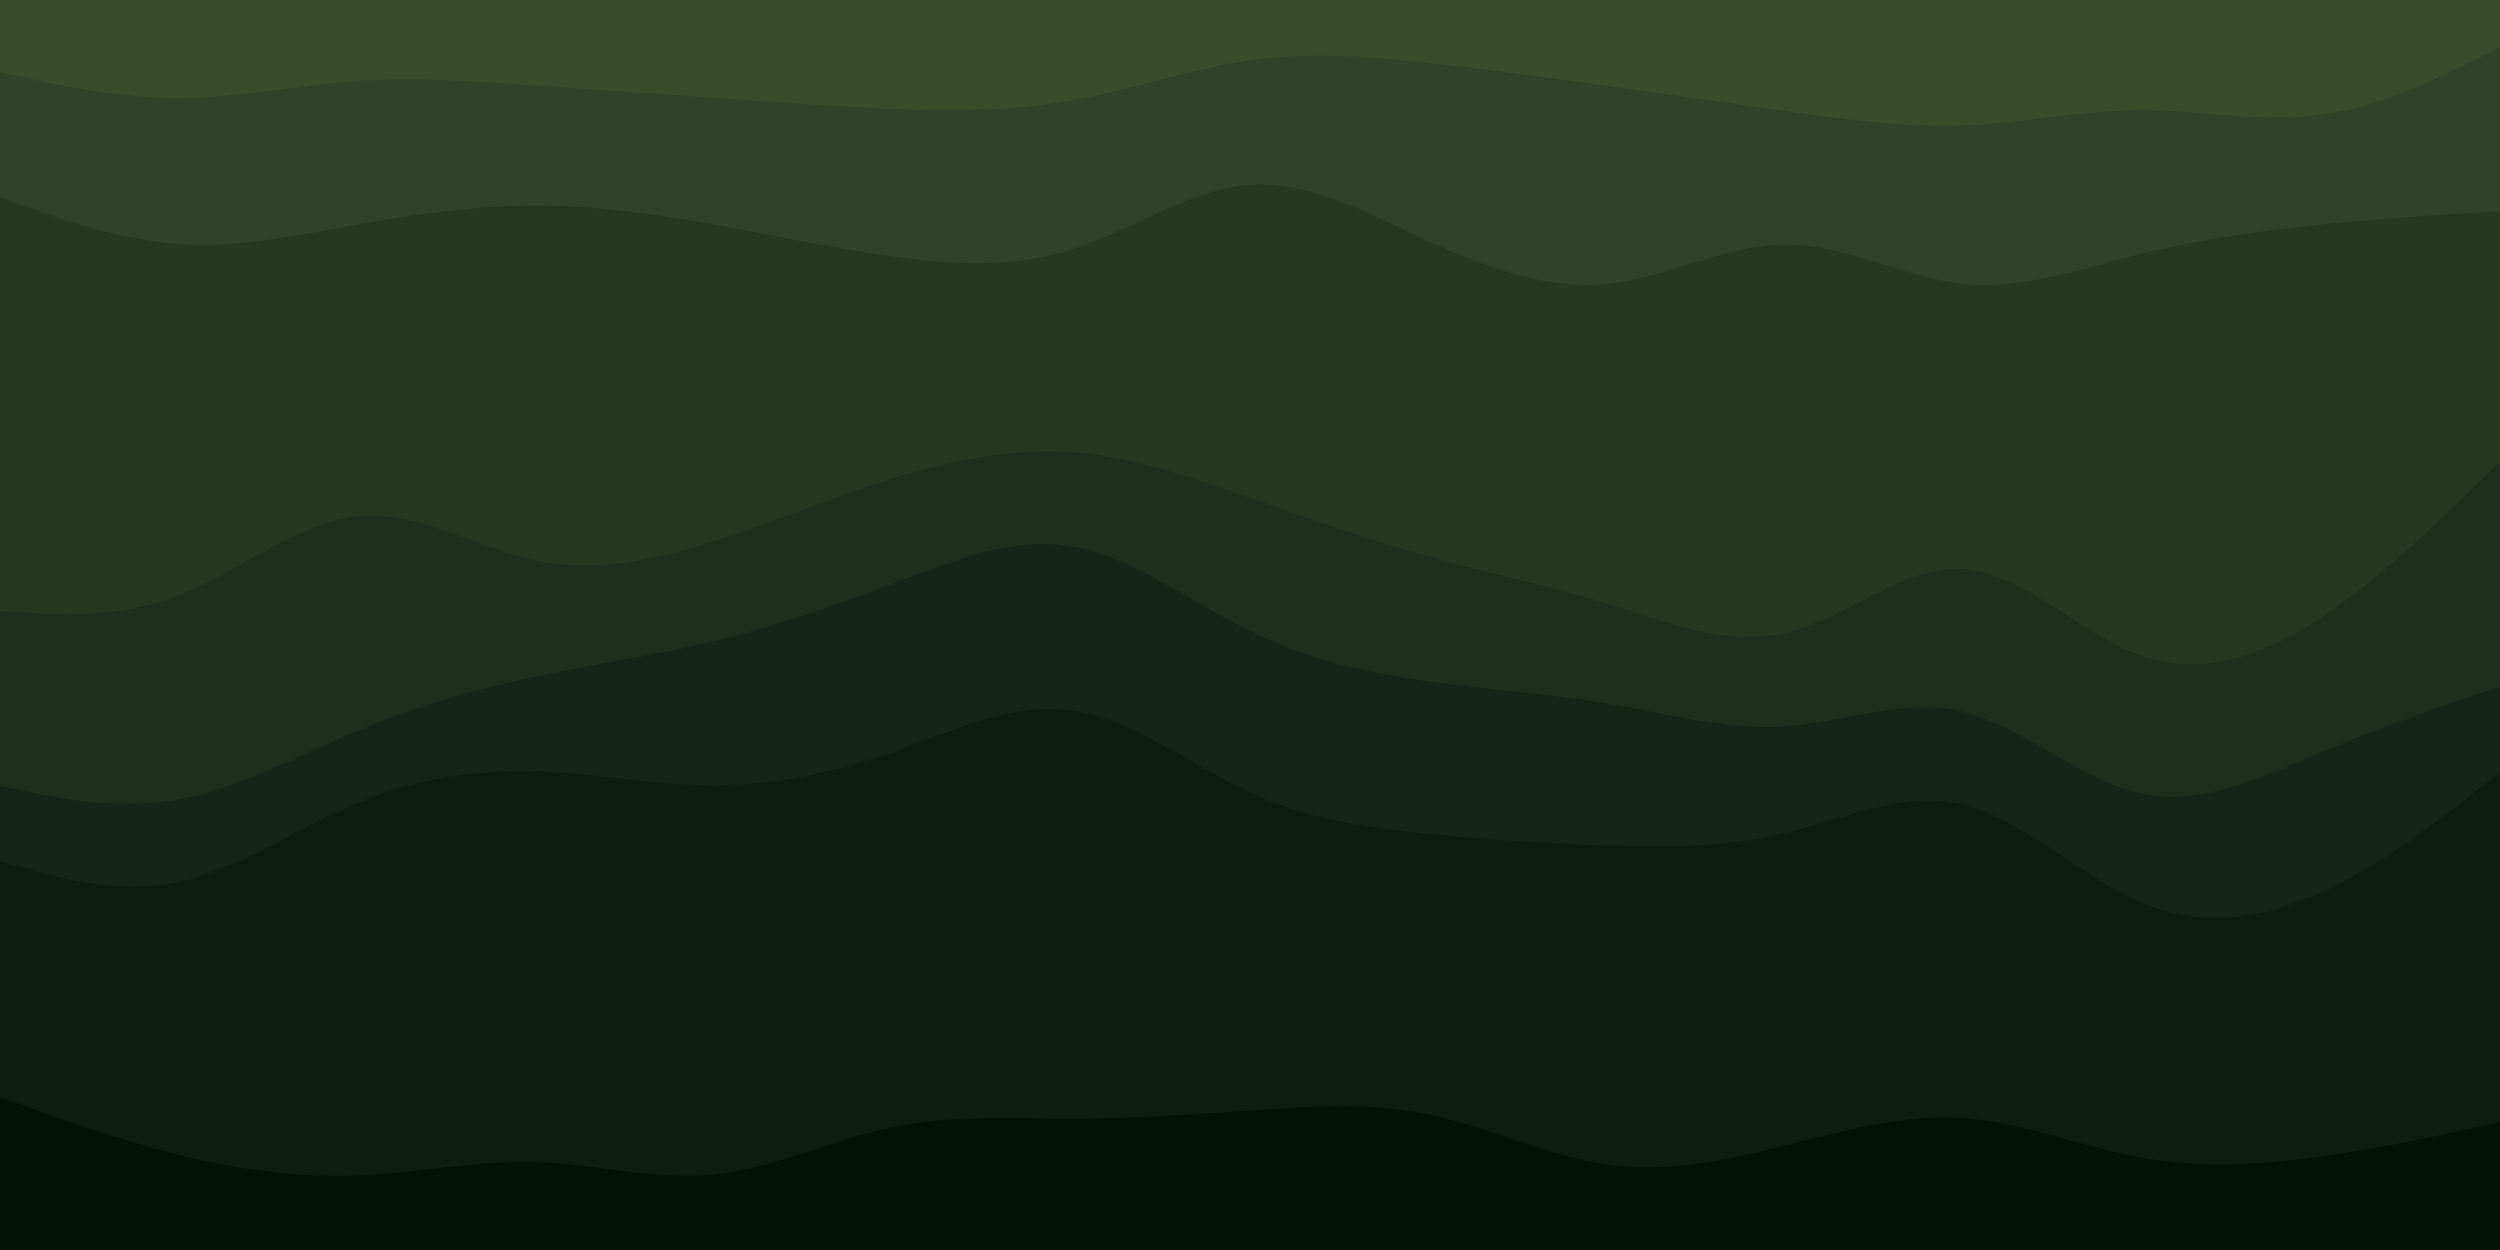 <svg id="visual" viewBox="0 0 900 450" width="900" height="450" xmlns="http://www.w3.org/2000/svg" xmlns:xlink="http://www.w3.org/1999/xlink" version="1.1"><path d="M0 28L10.7 30.3C21.3 32.7 42.7 37.3 64.2 37.3C85.7 37.3 107.3 32.7 128.8 31.2C150.3 29.7 171.7 31.3 193 32.8C214.3 34.3 235.7 35.7 257 37.2C278.3 38.7 299.7 40.3 321.2 41.2C342.7 42 364.3 42 385.8 38.2C407.3 34.3 428.7 26.7 450 23.7C471.3 20.7 492.7 22.3 514.2 24.7C535.7 27 557.3 30 578.8 33C600.3 36 621.7 39 643 42C664.3 45 685.7 48 707 47.2C728.3 46.3 749.7 41.7 771.2 41.7C792.7 41.7 814.3 46.3 835.8 43.3C857.3 40.3 878.7 29.7 889.3 24.3L900 19L900 0L889.3 0C878.7 0 857.3 0 835.8 0C814.3 0 792.7 0 771.2 0C749.7 0 728.3 0 707 0C685.7 0 664.3 0 643 0C621.7 0 600.3 0 578.8 0C557.3 0 535.7 0 514.2 0C492.7 0 471.3 0 450 0C428.7 0 407.3 0 385.8 0C364.3 0 342.7 0 321.2 0C299.7 0 278.3 0 257 0C235.7 0 214.3 0 193 0C171.7 0 150.3 0 128.8 0C107.3 0 85.7 0 64.2 0C42.7 0 21.3 0 10.7 0L0 0Z" fill="#3a4c2c"></path><path d="M0 73L10.7 76.8C21.3 80.7 42.7 88.3 64.2 89.8C85.7 91.3 107.3 86.7 128.8 82.8C150.3 79 171.7 76 193 76C214.3 76 235.7 79 257 82.8C278.3 86.7 299.7 91.3 321.2 94.3C342.7 97.3 364.3 98.7 385.8 91.8C407.3 85 428.7 70 450 68.5C471.3 67 492.7 79 514.2 88.8C535.7 98.7 557.3 106.3 578.8 104.2C600.3 102 621.7 90 643 90C664.3 90 685.7 102 707 104.2C728.3 106.3 749.7 98.7 771.2 93.3C792.7 88 814.3 85 835.8 82.8C857.3 80.7 878.7 79.3 889.3 78.7L900 78L900 17L889.3 22.3C878.7 27.7 857.3 38.3 835.8 41.3C814.3 44.3 792.7 39.7 771.2 39.7C749.7 39.7 728.3 44.3 707 45.2C685.7 46 664.3 43 643 40C621.7 37 600.3 34 578.8 31C557.3 28 535.7 25 514.2 22.7C492.7 20.3 471.3 18.7 450 21.7C428.7 24.7 407.3 32.3 385.8 36.2C364.3 40 342.7 40 321.2 39.2C299.7 38.3 278.3 36.7 257 35.2C235.7 33.7 214.3 32.3 193 30.8C171.7 29.3 150.3 27.7 128.8 29.2C107.3 30.7 85.7 35.3 64.2 35.3C42.7 35.3 21.3 30.7 10.7 28.3L0 26Z" fill="#304227"></path><path d="M0 222L10.7 222.7C21.3 223.3 42.7 224.7 64.2 216.3C85.7 208 107.3 190 128.8 187.8C150.3 185.7 171.7 199.3 193 203.8C214.3 208.3 235.7 203.7 257 196.8C278.3 190 299.7 181 321.2 174.3C342.7 167.7 364.3 163.3 385.8 164.8C407.3 166.3 428.7 173.7 450 181.2C471.3 188.7 492.7 196.3 514.2 202.3C535.7 208.3 557.3 212.7 578.8 219.3C600.3 226 621.7 235 643 229.8C664.3 224.7 685.7 205.3 707 206.8C728.3 208.3 749.7 230.7 771.2 238.2C792.7 245.7 814.3 238.3 835.8 224.2C857.3 210 878.7 189 889.3 178.5L900 168L900 76L889.3 76.7C878.7 77.3 857.3 78.7 835.8 80.8C814.3 83 792.7 86 771.2 91.3C749.7 96.7 728.3 104.3 707 102.2C685.7 100 664.3 88 643 88C621.7 88 600.3 100 578.8 102.2C557.3 104.3 535.7 96.7 514.2 86.8C492.7 77 471.3 65 450 66.5C428.7 68 407.3 83 385.8 89.8C364.3 96.7 342.7 95.3 321.2 92.3C299.7 89.3 278.3 84.7 257 80.8C235.7 77 214.3 74 193 74C171.7 74 150.3 77 128.8 80.8C107.3 84.7 85.7 89.3 64.2 87.8C42.7 86.3 21.3 78.7 10.7 74.8L0 71Z" fill="#273821"></path><path d="M0 285L10.7 287.2C21.3 289.3 42.7 293.7 64.2 289.8C85.7 286 107.3 274 128.8 265C150.3 256 171.7 250 193 245.5C214.3 241 235.7 238 257 232.8C278.3 227.7 299.7 220.3 321.2 212.2C342.7 204 364.3 195 385.8 198.7C407.3 202.3 428.7 218.7 450 229.2C471.3 239.7 492.7 244.3 514.2 247.3C535.7 250.3 557.3 251.7 578.8 255.3C600.3 259 621.7 265 643 263.5C664.3 262 685.7 253 707 258.3C728.3 263.7 749.7 283.3 771.2 287.8C792.7 292.3 814.3 281.7 835.8 272.7C857.3 263.7 878.7 256.3 889.3 252.7L900 249L900 166L889.3 176.5C878.7 187 857.3 208 835.8 222.2C814.3 236.3 792.7 243.7 771.2 236.2C749.7 228.7 728.3 206.3 707 204.8C685.7 203.3 664.3 222.7 643 227.8C621.7 233 600.3 224 578.8 217.3C557.3 210.7 535.7 206.3 514.2 200.3C492.7 194.3 471.3 186.7 450 179.2C428.7 171.7 407.3 164.3 385.8 162.8C364.3 161.3 342.7 165.7 321.2 172.3C299.7 179 278.3 188 257 194.8C235.7 201.7 214.3 206.3 193 201.8C171.7 197.3 150.3 183.7 128.8 185.8C107.3 188 85.7 206 64.2 214.3C42.7 222.7 21.3 221.3 10.7 220.7L0 220Z" fill="#1e2f1c"></path><path d="M0 312L10.7 315C21.3 318 42.7 324 64.2 319.5C85.7 315 107.3 300 128.8 291C150.3 282 171.7 279 193 279.7C214.3 280.3 235.7 284.7 257 284.7C278.3 284.7 299.7 280.3 321.2 272.8C342.7 265.3 364.3 254.7 385.8 257.7C407.3 260.7 428.7 277.3 450 287.2C471.3 297 492.7 300 514.2 302.2C535.7 304.3 557.3 305.7 578.8 306.3C600.3 307 621.7 307 643 301.8C664.3 296.7 685.7 286.3 707 291.7C728.3 297 749.7 318 771.2 327C792.7 336 814.3 333 835.8 323.2C857.3 313.3 878.7 296.7 889.3 288.3L900 280L900 247L889.3 250.7C878.7 254.3 857.3 261.7 835.8 270.7C814.3 279.7 792.7 290.3 771.2 285.8C749.7 281.3 728.3 261.7 707 256.3C685.7 251 664.3 260 643 261.5C621.7 263 600.3 257 578.8 253.3C557.3 249.7 535.7 248.3 514.2 245.3C492.7 242.3 471.3 237.7 450 227.2C428.7 216.7 407.3 200.3 385.8 196.7C364.3 193 342.7 202 321.2 210.2C299.7 218.3 278.3 225.7 257 230.8C235.7 236 214.3 239 193 243.5C171.7 248 150.3 254 128.8 263C107.3 272 85.7 284 64.2 287.8C42.7 291.7 21.3 287.3 10.7 285.2L0 283Z" fill="#162517"></path><path d="M0 397L10.7 400.8C21.3 404.7 42.7 412.3 64.2 417.7C85.7 423 107.3 426 128.8 425.2C150.3 424.3 171.7 419.7 193 420.3C214.3 421 235.7 427 257 424.8C278.3 422.7 299.7 412.3 321.2 407.8C342.7 403.3 364.3 404.7 385.8 404.7C407.3 404.7 428.7 403.3 450 401.8C471.3 400.3 492.7 398.7 514.2 403.2C535.7 407.7 557.3 418.3 578.8 421.3C600.3 424.3 621.7 419.7 643 414.3C664.3 409 685.7 403 707 404.5C728.3 406 749.7 415 771.2 418.8C792.7 422.7 814.3 421.3 835.8 418.3C857.3 415.3 878.7 410.7 889.3 408.3L900 406L900 278L889.3 286.3C878.7 294.7 857.3 311.3 835.8 321.2C814.3 331 792.7 334 771.2 325C749.7 316 728.3 295 707 289.7C685.7 284.3 664.3 294.7 643 299.8C621.7 305 600.3 305 578.8 304.3C557.3 303.7 535.7 302.3 514.2 300.2C492.7 298 471.3 295 450 285.2C428.7 275.3 407.3 258.7 385.8 255.7C364.3 252.7 342.7 263.3 321.2 270.8C299.7 278.3 278.3 282.7 257 282.7C235.7 282.7 214.3 278.3 193 277.7C171.7 277 150.3 280 128.8 289C107.3 298 85.7 313 64.2 317.5C42.7 322 21.3 316 10.7 313L0 310Z" fill="#0f1c10"></path><path d="M0 451L10.7 451C21.3 451 42.7 451 64.2 451C85.7 451 107.3 451 128.8 451C150.3 451 171.7 451 193 451C214.3 451 235.7 451 257 451C278.3 451 299.7 451 321.2 451C342.7 451 364.3 451 385.8 451C407.3 451 428.7 451 450 451C471.3 451 492.7 451 514.2 451C535.7 451 557.3 451 578.8 451C600.3 451 621.7 451 643 451C664.3 451 685.7 451 707 451C728.3 451 749.7 451 771.2 451C792.7 451 814.3 451 835.8 451C857.3 451 878.7 451 889.3 451L900 451L900 404L889.3 406.3C878.7 408.7 857.3 413.3 835.8 416.3C814.3 419.3 792.7 420.7 771.2 416.8C749.7 413 728.3 404 707 402.5C685.7 401 664.3 407 643 412.3C621.7 417.7 600.3 422.3 578.8 419.3C557.3 416.3 535.7 405.7 514.2 401.2C492.7 396.7 471.3 398.3 450 399.8C428.7 401.3 407.3 402.7 385.8 402.7C364.3 402.7 342.7 401.3 321.2 405.8C299.7 410.3 278.3 420.7 257 422.8C235.7 425 214.3 419 193 418.3C171.7 417.7 150.3 422.3 128.8 423.2C107.3 424 85.7 421 64.2 415.7C42.7 410.3 21.3 402.7 10.7 398.8L0 395Z" fill="#031306"></path></svg>